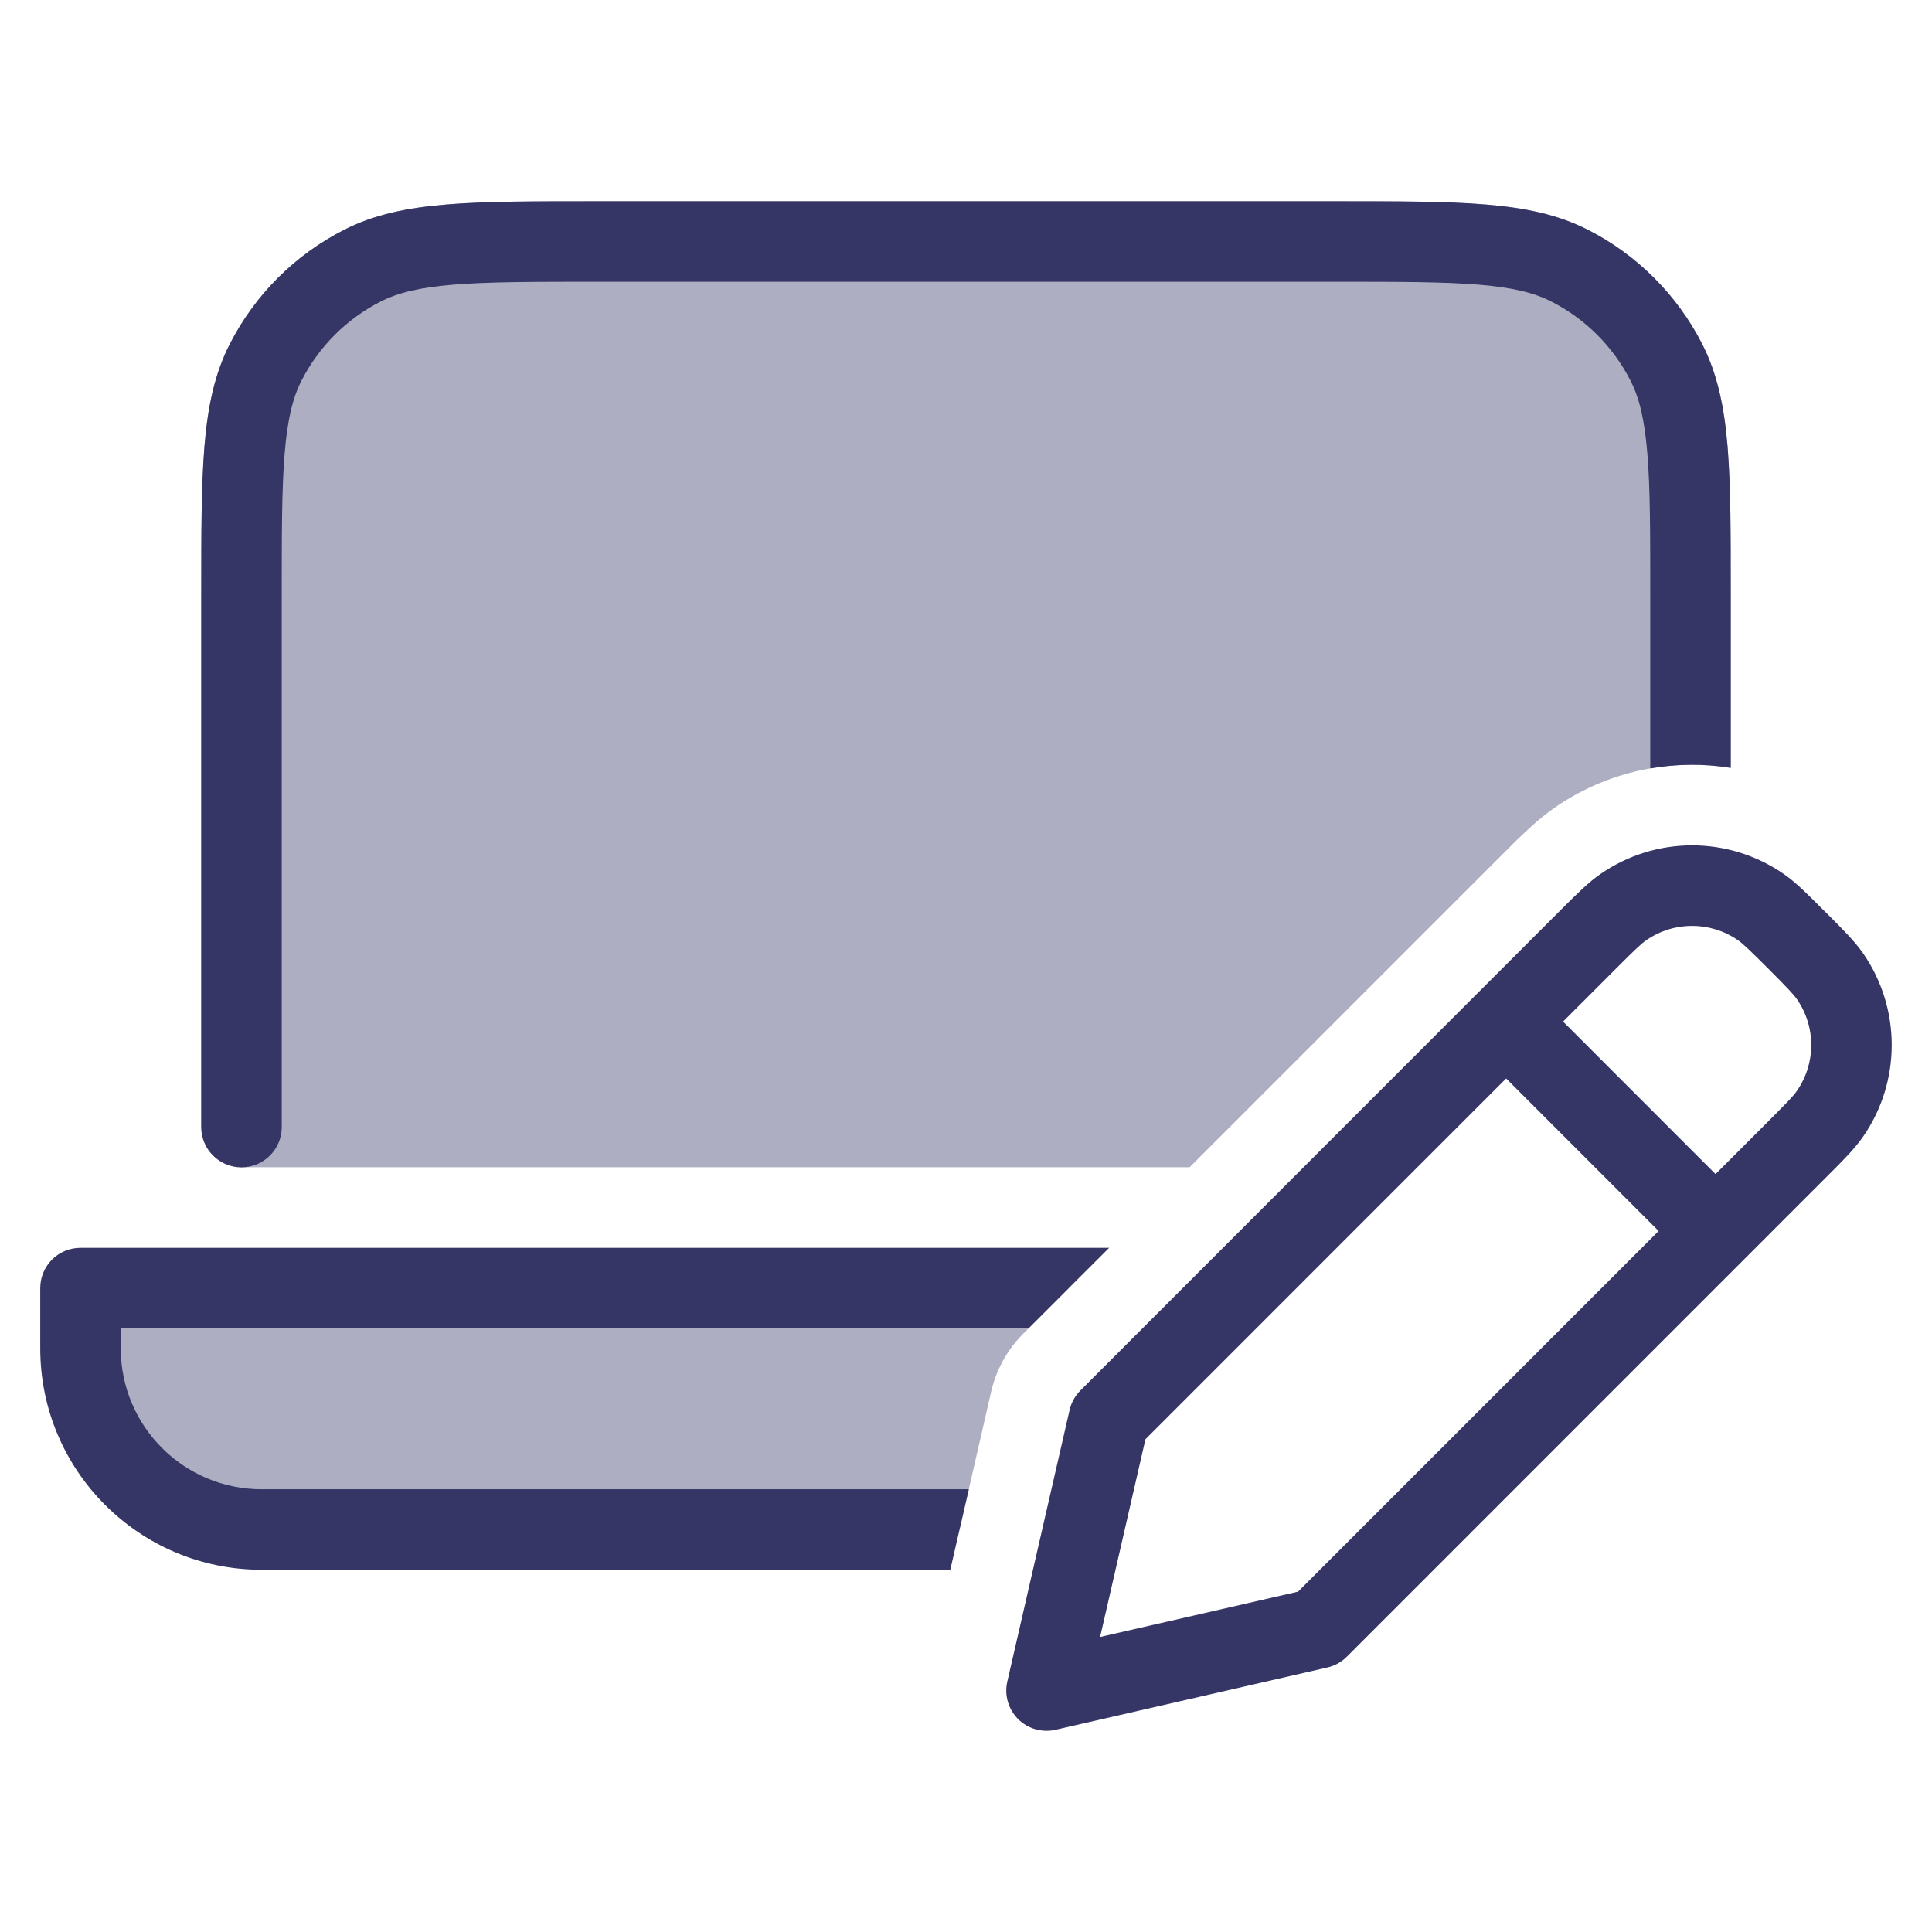<svg width="24" height="24" viewBox="0 0 24 24" fill="none" xmlns="http://www.w3.org/2000/svg">
<g opacity="0.4">
<path d="M7.378 2.5C6.627 2.5 6.032 2.5 5.553 2.539C5.064 2.579 4.651 2.662 4.275 2.854C3.663 3.166 3.166 3.663 2.854 4.275C2.662 4.651 2.579 5.064 2.539 5.553C2.5 6.032 2.5 6.627 2.5 7.378V14C2.5 14.276 2.724 14.5 3 14.5H14.778L18.662 10.615C18.928 10.347 19.117 10.169 19.307 10.037C19.959 9.583 20.748 9.417 21.5 9.539V7.378C21.5 6.627 21.5 6.032 21.461 5.553C21.421 5.064 21.337 4.651 21.146 4.275C20.834 3.663 20.337 3.166 19.726 2.854C19.349 2.662 18.936 2.579 18.447 2.539C17.968 2.5 17.373 2.5 16.622 2.5H7.378Z" fill="#353566"/>
<path d="M13.278 16H1V16.75C1 17.993 2.007 19 3.25 19H11.92L12.312 17.29C12.375 17.015 12.514 16.764 12.714 16.565L13.278 16Z" fill="#353566"/>
</g>
<path d="M7.378 2.5H16.622C17.373 2.5 17.968 2.5 18.447 2.54C18.936 2.58 19.349 2.663 19.726 2.855C20.337 3.166 20.834 3.663 21.146 4.275C21.337 4.651 21.421 5.064 21.461 5.554C21.5 6.033 21.5 6.627 21.5 7.378V9.539C21.169 9.485 20.831 9.488 20.5 9.546V7.4C20.5 6.622 20.5 6.068 20.464 5.635C20.429 5.207 20.363 4.941 20.255 4.729C20.039 4.306 19.695 3.961 19.271 3.746C19.06 3.638 18.793 3.571 18.366 3.536C17.932 3.501 17.378 3.5 16.6 3.5H7.4C6.622 3.5 6.068 3.501 5.635 3.536C5.207 3.571 4.94 3.638 4.729 3.746C4.305 3.961 3.961 4.306 3.745 4.729C3.637 4.941 3.571 5.207 3.536 5.635C3.5 6.068 3.5 6.622 3.5 7.4V14.001C3.5 14.277 3.276 14.501 3 14.501C2.724 14.501 2.5 14.277 2.5 14.001L2.5 7.378C2.5 6.627 2.5 6.033 2.539 5.554C2.579 5.064 2.662 4.651 2.854 4.275C3.166 3.663 3.663 3.166 4.275 2.855C4.651 2.663 5.064 2.58 5.553 2.54C6.032 2.5 6.627 2.5 7.378 2.5Z" fill="#353566"/>
<path d="M13.778 15.501H1C0.867 15.501 0.74 15.553 0.646 15.647C0.553 15.741 0.5 15.868 0.5 16V16.75C0.5 18.269 1.731 19.5 3.25 19.5H11.805L12.035 18.5H3.25C2.284 18.5 1.5 17.717 1.5 16.75V16.5H12.778L13.778 15.501Z" fill="#353566"/>
<path fill-rule="evenodd" clip-rule="evenodd" d="M19.878 10.86C20.564 10.382 21.474 10.382 22.161 10.859C22.308 10.961 22.45 11.103 22.64 11.294L22.707 11.36C22.898 11.551 23.039 11.692 23.142 11.839C23.619 12.526 23.619 13.437 23.142 14.123C23.04 14.27 22.898 14.412 22.707 14.603L16.731 20.58C16.664 20.647 16.58 20.693 16.489 20.714L13.112 21.488C12.944 21.526 12.768 21.476 12.646 21.354C12.525 21.232 12.474 21.056 12.513 20.889L13.287 17.515C13.308 17.424 13.354 17.34 13.421 17.273L19.398 11.294C19.589 11.104 19.73 10.962 19.878 10.86ZM21.59 11.68C21.247 11.442 20.792 11.442 20.449 11.681C20.385 11.725 20.311 11.796 20.072 12.035L19.417 12.69L21.311 14.585L21.967 13.929C22.205 13.69 22.277 13.616 22.321 13.552C22.56 13.209 22.56 12.754 22.321 12.411C22.276 12.347 22.205 12.273 21.967 12.034C21.728 11.796 21.654 11.725 21.59 11.68ZM20.604 15.292L16.125 19.772L13.666 20.335L14.229 17.879L18.71 13.397L20.604 15.292Z" fill="#353566"/>
</svg>
